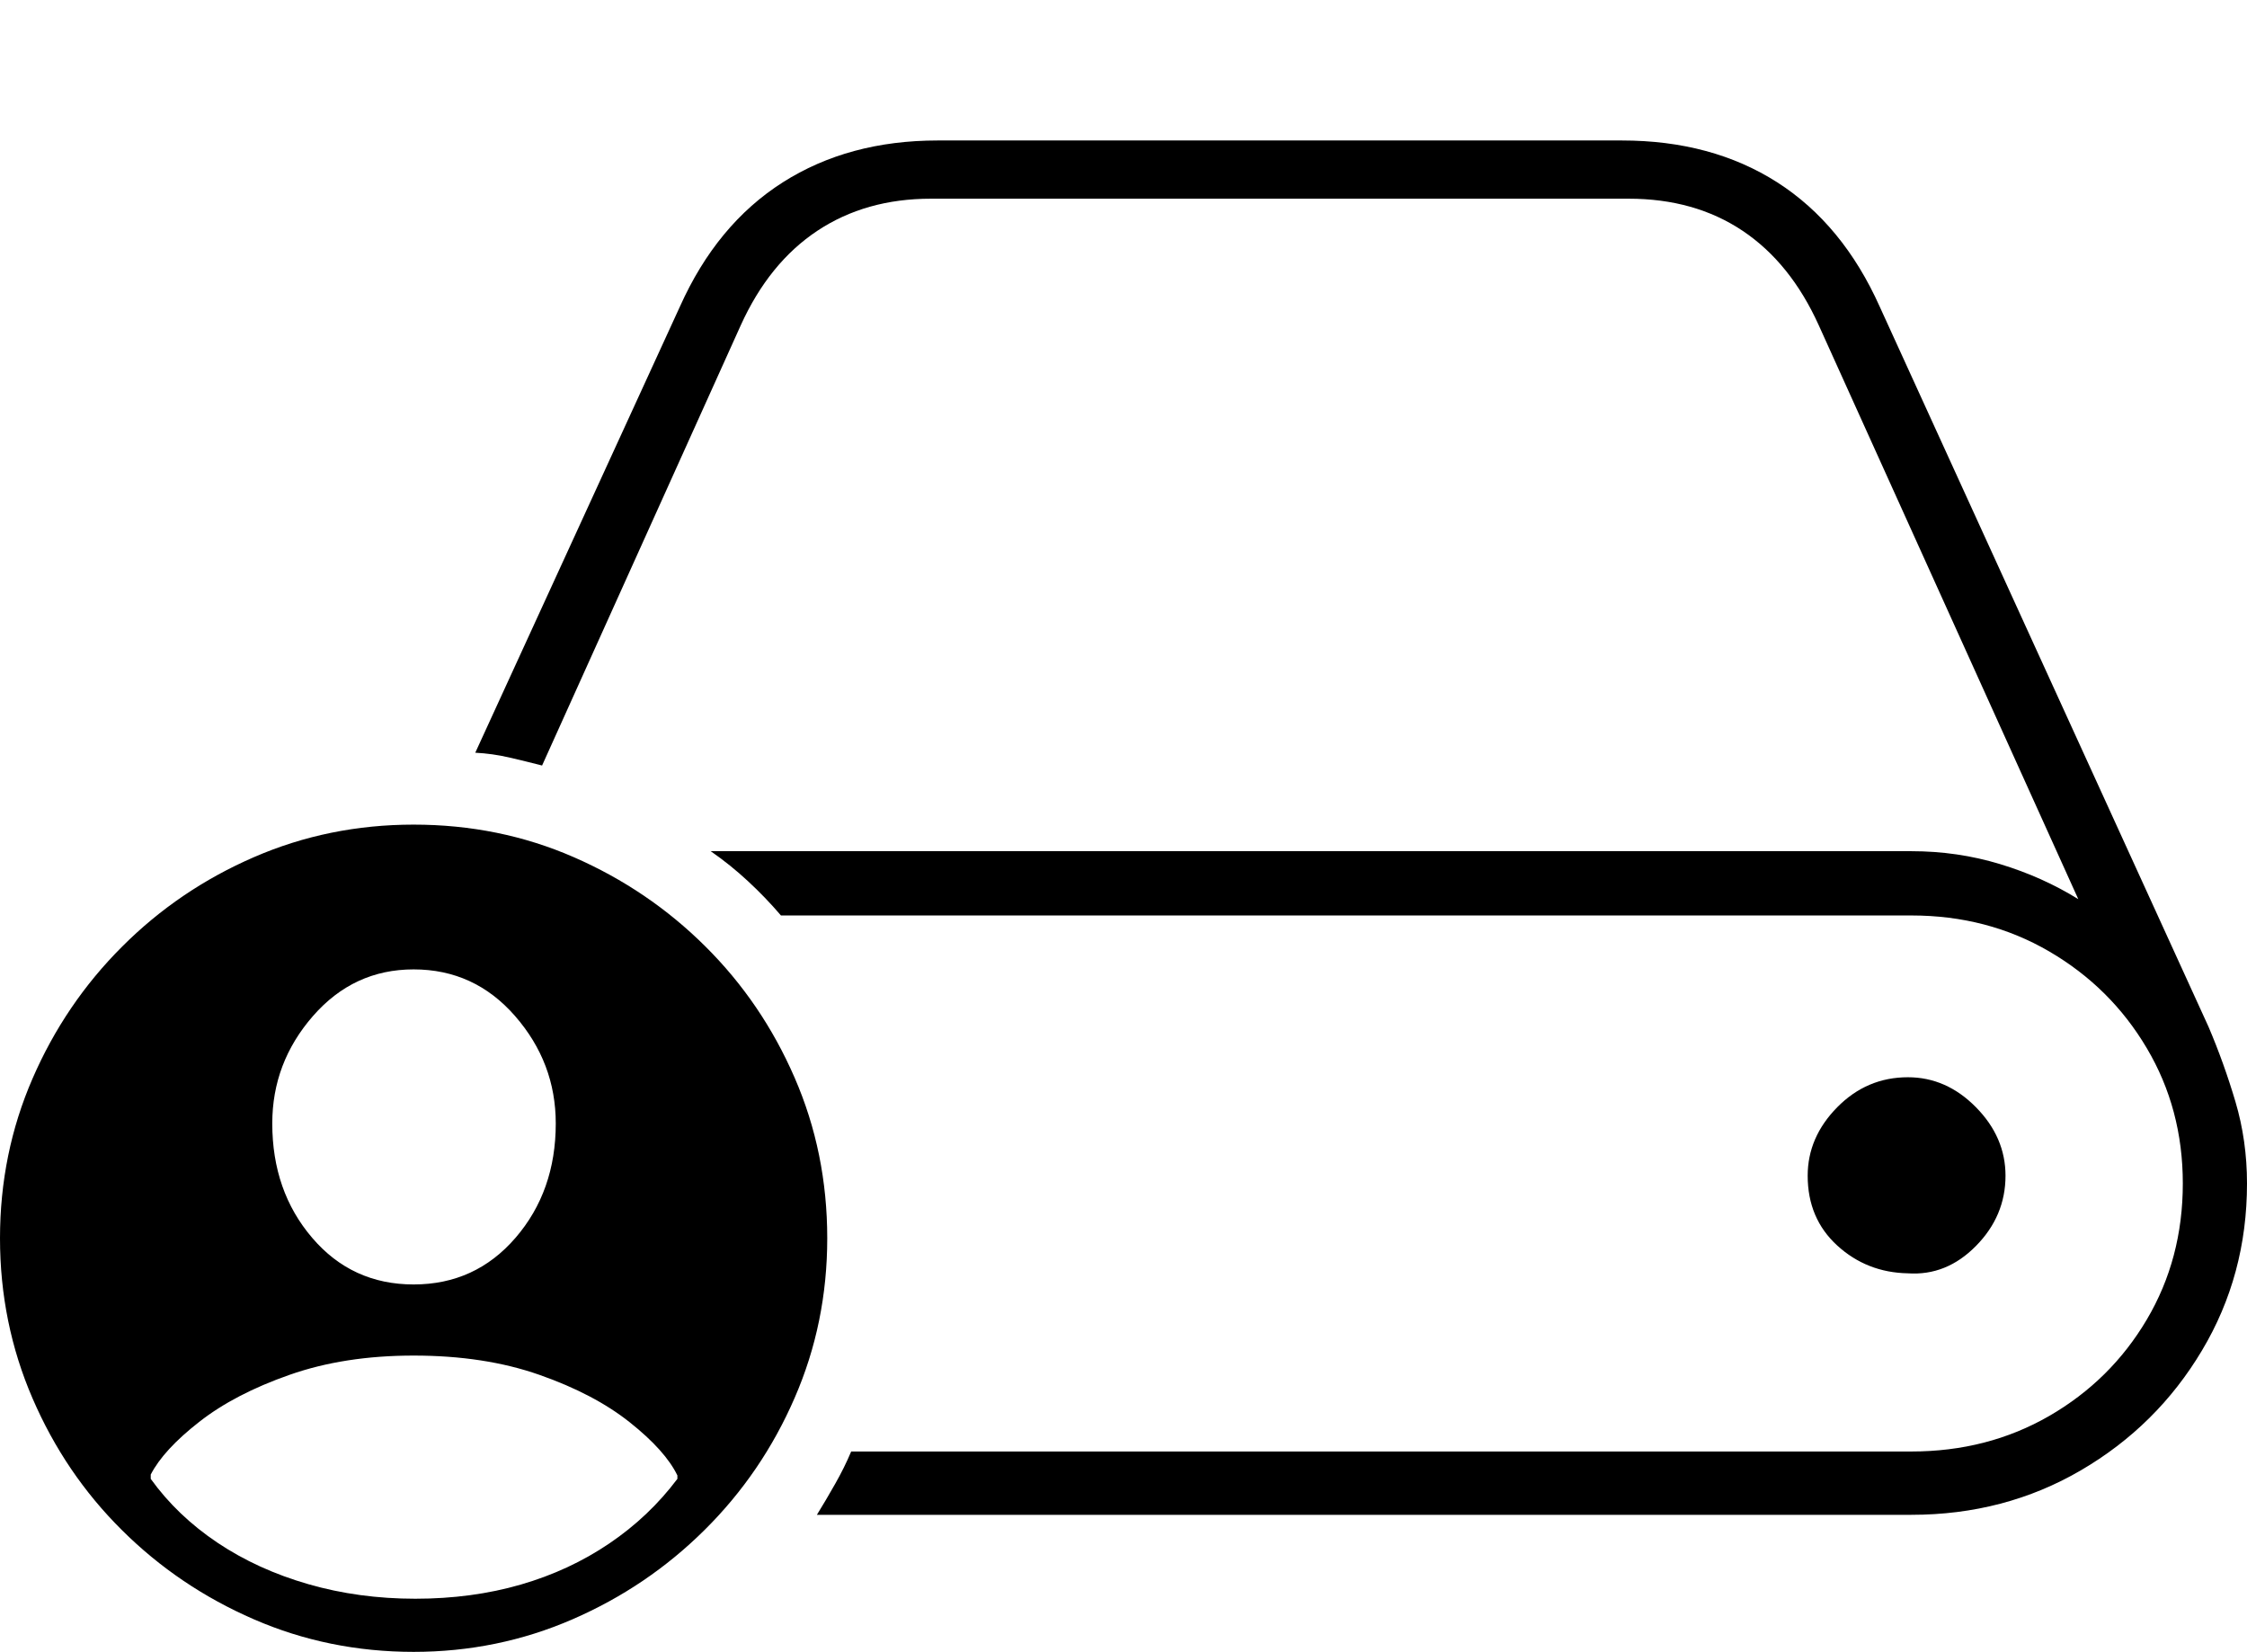 <?xml version="1.0" encoding="UTF-8"?>
<!--Generator: Apple Native CoreSVG 175-->
<!DOCTYPE svg
PUBLIC "-//W3C//DTD SVG 1.1//EN"
       "http://www.w3.org/Graphics/SVG/1.1/DTD/svg11.dtd">
<svg version="1.1" xmlns="http://www.w3.org/2000/svg" xmlns:xlink="http://www.w3.org/1999/xlink" width="25.625" height="18.838">
 <g>
  <rect height="18.838" opacity="0" width="25.625" x="0" y="0"/>
  <path d="M9.316 17.275L21.797 17.275Q22.861 17.275 23.73 16.768Q24.6 16.26 25.112 15.4Q25.625 14.541 25.625 13.496Q25.625 13.008 25.493 12.563Q25.361 12.119 25.186 11.709L21.436 3.496Q21.016 2.559 20.269 2.08Q19.521 1.602 18.496 1.602L10.693 1.602Q9.678 1.602 8.926 2.08Q8.174 2.559 7.754 3.496L5.42 8.584Q5.615 8.594 5.806 8.638Q5.996 8.682 6.182 8.73L8.447 3.711Q8.77 2.998 9.321 2.632Q9.873 2.266 10.615 2.266L18.574 2.266Q19.326 2.266 19.873 2.632Q20.42 2.998 20.742 3.711L23.701 10.254Q23.291 10 22.808 9.854Q22.324 9.707 21.797 9.707L9.395 9.707Q9.072 9.707 8.755 9.707Q8.438 9.707 8.105 9.707Q8.33 9.863 8.53 10.049Q8.73 10.234 8.906 10.44L21.797 10.44Q22.666 10.44 23.369 10.85Q24.072 11.26 24.482 11.953Q24.893 12.646 24.893 13.496Q24.893 14.355 24.482 15.049Q24.072 15.742 23.369 16.148Q22.666 16.553 21.797 16.553L9.707 16.553Q9.629 16.738 9.526 16.919Q9.424 17.1 9.316 17.275ZM20.615 13.408Q20.615 13.896 20.952 14.204Q21.289 14.512 21.758 14.521Q22.197 14.551 22.534 14.209Q22.871 13.867 22.871 13.408Q22.871 12.969 22.534 12.627Q22.197 12.285 21.758 12.285Q21.289 12.285 20.952 12.627Q20.615 12.969 20.615 13.408ZM4.717 18.838Q5.674 18.838 6.528 18.467Q7.383 18.096 8.037 17.446Q8.691 16.797 9.062 15.942Q9.434 15.088 9.434 14.121Q9.434 13.145 9.062 12.29Q8.691 11.435 8.042 10.791Q7.393 10.146 6.543 9.775Q5.693 9.404 4.717 9.404Q3.75 9.404 2.896 9.775Q2.041 10.146 1.392 10.796Q0.742 11.445 0.371 12.3Q0 13.154 0 14.121Q0 15.088 0.371 15.947Q0.742 16.807 1.392 17.451Q2.041 18.096 2.896 18.467Q3.75 18.838 4.717 18.838ZM4.736 18.232Q4.092 18.232 3.516 18.066Q2.939 17.9 2.48 17.593Q2.021 17.285 1.719 16.865L1.719 16.816Q1.865 16.533 2.271 16.216Q2.676 15.898 3.301 15.679Q3.926 15.459 4.717 15.459Q5.527 15.459 6.152 15.679Q6.777 15.898 7.183 16.221Q7.588 16.543 7.725 16.826L7.725 16.865Q7.402 17.295 6.948 17.602Q6.494 17.91 5.938 18.071Q5.381 18.232 4.736 18.232ZM4.717 14.648Q4.014 14.648 3.56 14.116Q3.105 13.584 3.105 12.812Q3.105 12.119 3.569 11.587Q4.033 11.055 4.717 11.055Q5.41 11.055 5.874 11.587Q6.338 12.119 6.338 12.812Q6.338 13.584 5.879 14.116Q5.42 14.648 4.717 14.648Z" fill="#000000"/>
 </g>
</svg>

